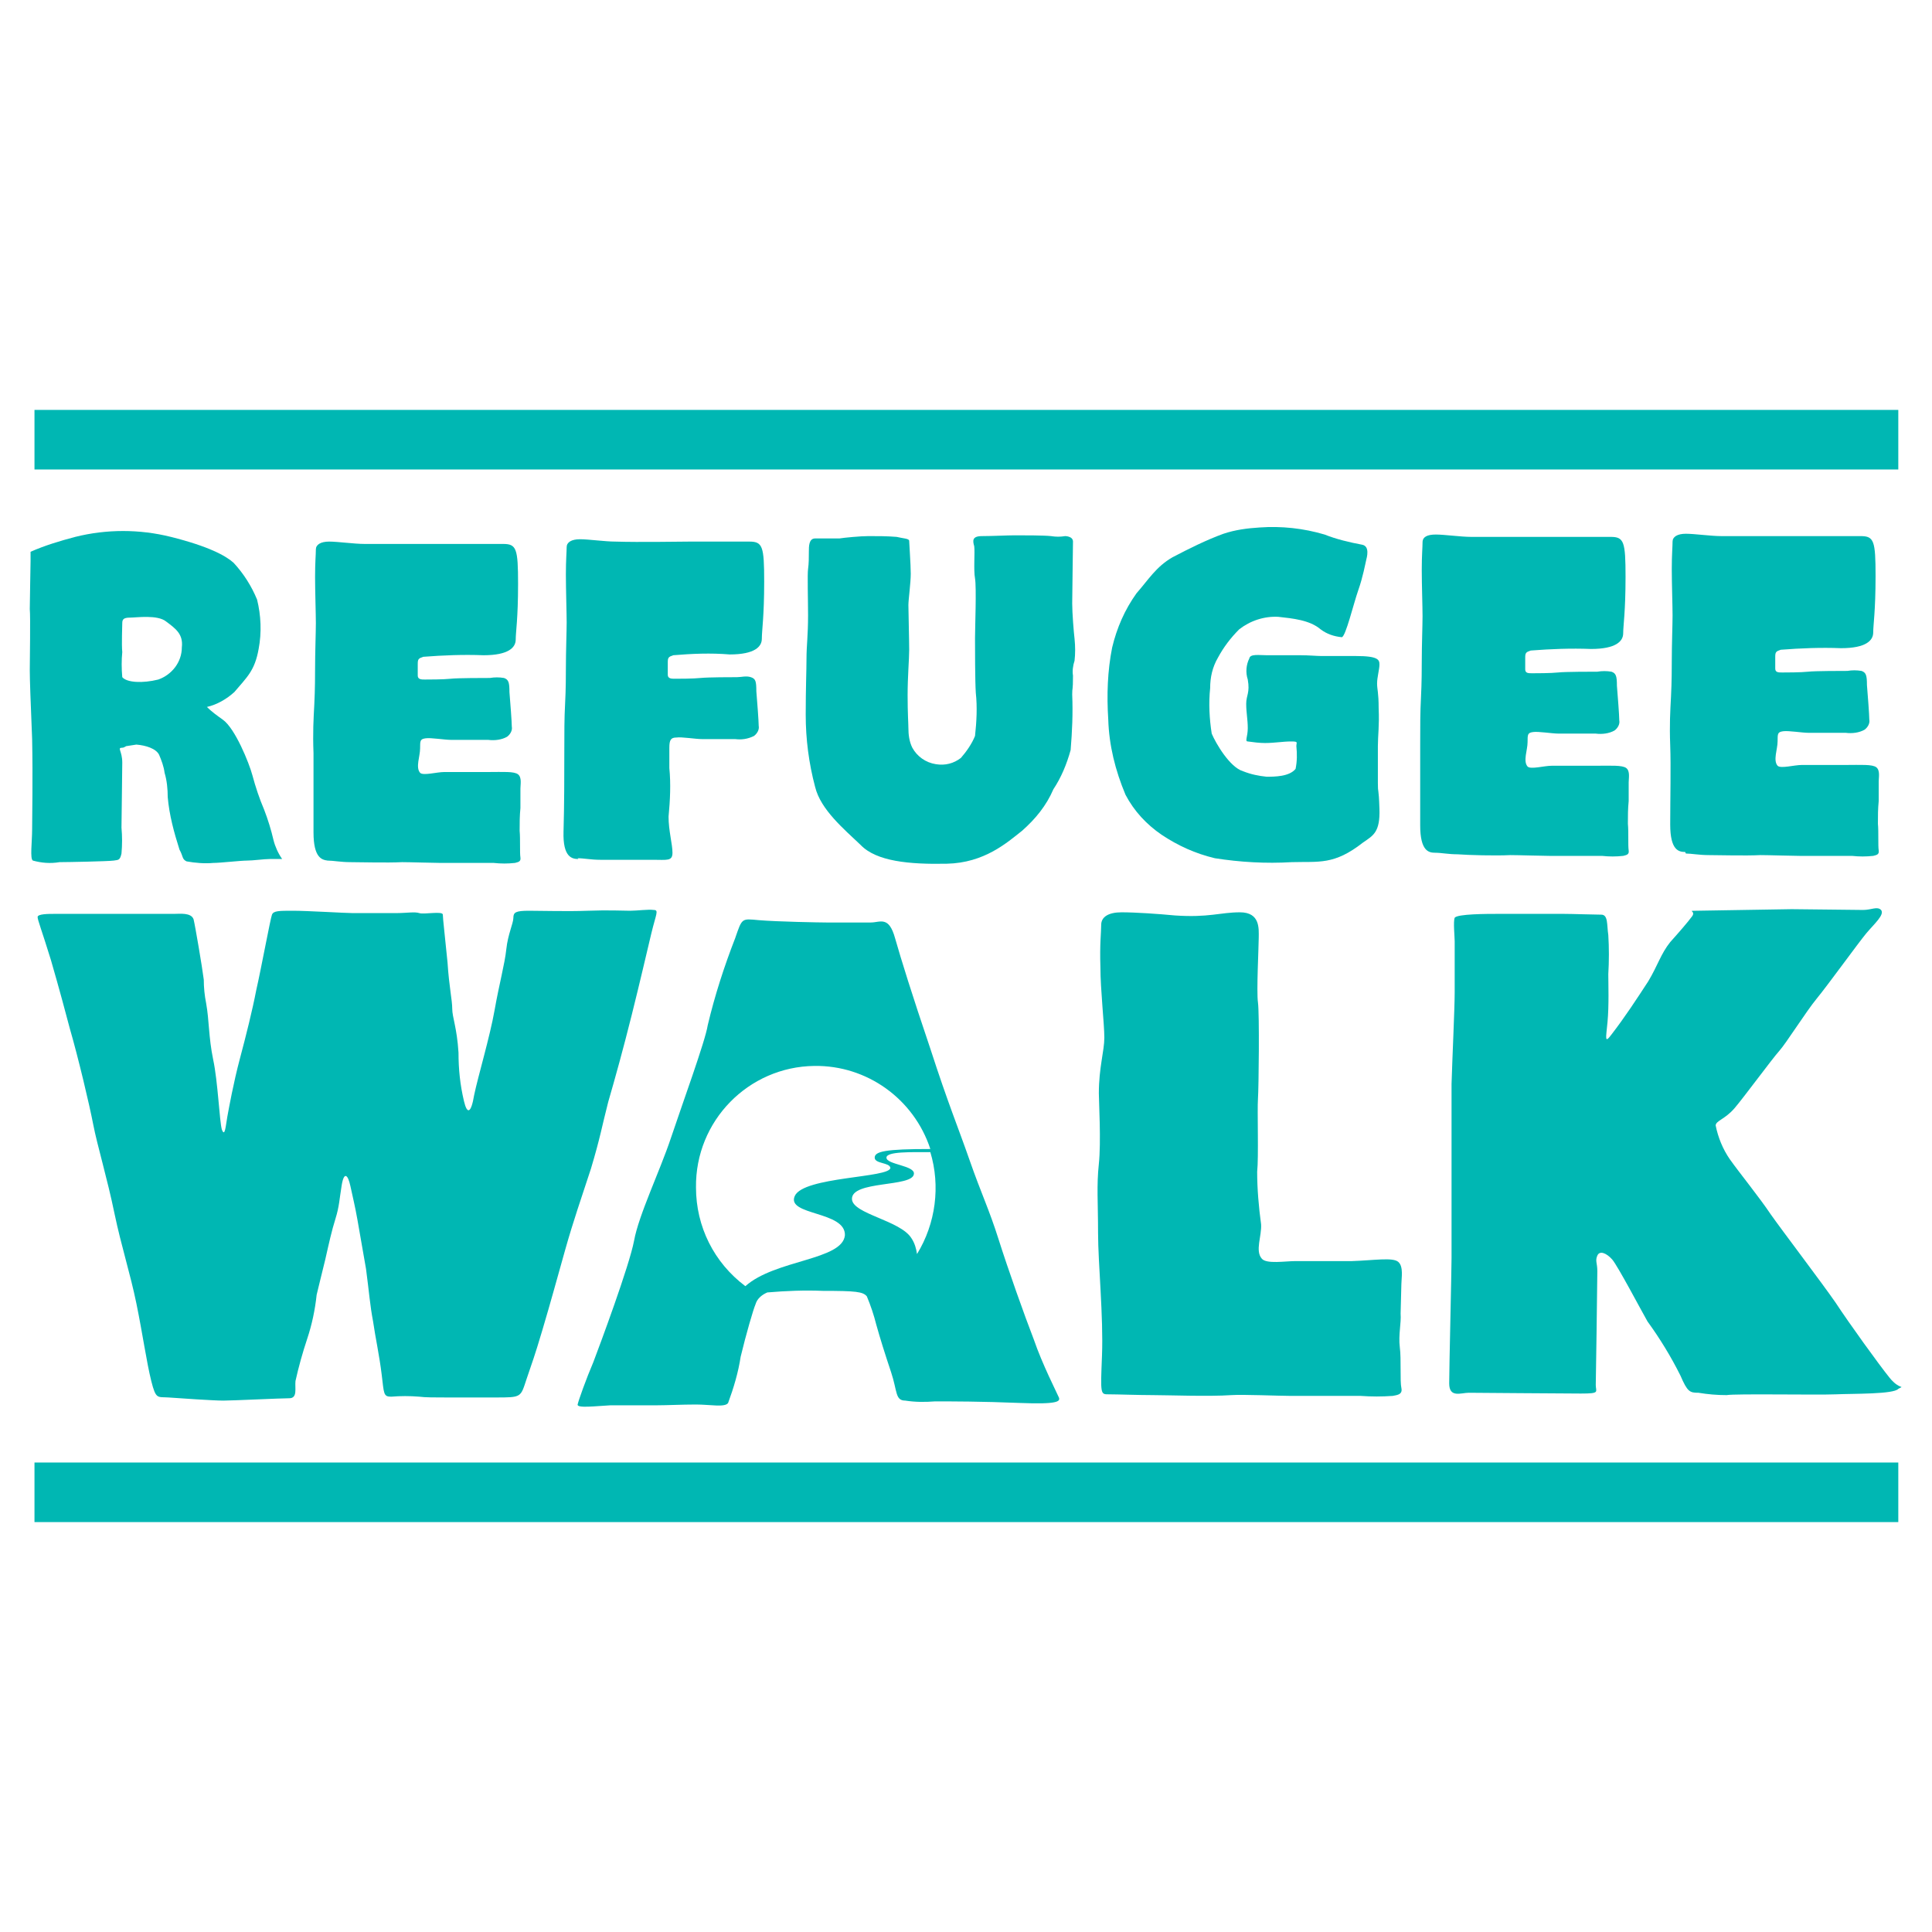 <?xml version="1.0" encoding="utf-8"?>
<!-- Generator: Adobe Illustrator 21.1.0, SVG Export Plug-In . SVG Version: 6.00 Build 0)  -->
<svg version="1.1" id="Layer_1" xmlns="http://www.w3.org/2000/svg" xmlns:xlink="http://www.w3.org/1999/xlink" x="0px" y="0px"
	 viewBox="0 0 246.5 246.5" style="enable-background:new 0 0 246.5 246.5;" xml:space="preserve">
<style type="text/css">
	.st0{fill:#00B7B3;}
</style>
<g>
	<path class="st0" d="M7.6,110c1,0,6.2-0.1,6.9-0.2c0.6-0.1,0.8,0,1-0.9c0.1-1.1,0.1-2.2,0-3.3c0-1.2,0.1-6.8,0.1-8.3
		c0-1.5-0.7-1.9,0-1.9c0.2,0,0.3-0.1,0.5-0.2l1.3-0.2c1.2,0.1,2.5,0.5,2.9,1.3c0.3,0.7,0.6,1.5,0.7,2.3c0.3,1,0.4,2.1,0.4,3.1
		c0.2,2.3,0.8,4.5,1.5,6.7c0.5,0.9,0.3,1.2,0.9,1.5c1.1,0.2,2.3,0.3,3.4,0.2c0.9,0,3.5-0.3,4.3-0.3c0.8,0,2.2-0.2,2.9-0.2h1.6
		c-0.5-0.7-0.9-1.6-1.1-2.4c-0.3-1.3-0.7-2.6-1.2-3.9c-0.6-1.4-1.1-2.9-1.5-4.4c-0.4-1.5-2.2-6-3.8-7.1c-0.7-0.5-1.4-1-2-1.6
		c1.3-0.3,2.5-1,3.5-1.9c1.6-1.9,2.6-2.7,3.1-5.5c0.4-2.1,0.3-4.3-0.2-6.3c-0.7-1.7-1.7-3.3-3-4.7c-1-0.9-3.2-2.1-8-3.3
		c-4-1-8.2-1-12.2,0c-1.9,0.5-3.9,1.1-5.7,1.9v1.2c0,0.6-0.1,5.1-0.1,6.1c0.1,1,0,6.6,0,7.8c0,1.2,0.1,3.9,0.3,8.8
		c0.1,5,0,9.9,0,11.5s-0.3,3.8,0.1,4C5.3,110.1,6.4,110.2,7.6,110 M15.6,83.2c-0.1-1,0-3.2,0-3.7s0.2-0.7,1-0.7s3.5-0.4,4.6,0.5
		c1.2,0.9,2.2,1.6,2,3.3c0,1.9-1.3,3.5-3,4.1c-2,0.5-4,0.4-4.6-0.3C15.5,85.3,15.5,84.2,15.6,83.2"/>
	<path class="st0" d="M41.8,109.8c0.7,0,1.7,0.2,2.9,0.2c1.2,0,4.7,0.1,6.6,0c1,0,4.1,0.1,5,0.1H63c0.9,0.1,1.8,0.1,2.7,0
		c0.3-0.1,0.8-0.1,0.7-0.7c-0.1-0.6,0-2.4-0.1-3.4c0-1,0-1.9,0.1-2.9v-2.5c0-0.5,0.2-1.4-0.3-1.8c-0.5-0.4-1.9-0.3-3.8-0.3h-5.6
		c-1,0-2.7,0.5-3.1,0.1c-0.6-0.7,0-2.1,0-3.1s0-1.2,0.7-1.3c0.7-0.1,2.4,0.2,3.3,0.2h4.7c0.8,0.1,1.7,0,2.4-0.4
		c0.4-0.3,0.7-0.8,0.6-1.3c0-0.6-0.2-3.2-0.3-4.4c0-1.2-0.1-1.6-0.7-1.8c-0.6-0.1-1.2-0.1-1.8,0c-0.6,0-4.2,0-5,0.1
		c-0.9,0.1-2.9,0.1-3.3,0.1s-0.9,0-0.9-0.5v-1.5c0-0.6,0.1-0.7,0.7-0.9c2.6-0.2,5.1-0.3,7.7-0.2c3.2,0,4.1-1,4.1-2
		c0-1,0.3-2.6,0.3-7.1s-0.2-5.1-1.9-5.1H56h-9.5c-1.3,0-3.4-0.3-4.5-0.3s-1.7,0.4-1.7,1c0,0.7-0.1,1.6-0.1,3.5
		c0,1.9,0.1,4.7,0.1,5.9s-0.1,3.7-0.1,5.9c0,0.6,0,2.6-0.1,4.5c-0.1,1.9-0.2,3.5-0.1,6.2c0,2.7,0,6.8,0,10.1S41.1,109.7,41.8,109.8"
		/>
	<path class="st0" d="M73.7,109.5c0.8,0,1.7,0.2,2.9,0.2h6.7c1.8,0,2.5,0.2,2.5-0.9c0-1.1-0.5-2.8-0.5-4.6c0.2-2.1,0.3-4.2,0.1-6.2
		c0-0.9,0-1.6,0-2.6s0.2-1.3,0.9-1.3c0.7-0.1,2.4,0.2,3.3,0.2h4.2c0.8,0.1,1.6,0,2.4-0.4c0.4-0.3,0.7-0.8,0.6-1.3
		c0-0.6-0.2-3.2-0.3-4.4c0-1.3-0.1-1.6-0.7-1.8s-1.2,0-1.8,0c-0.6,0-3.6,0-4.6,0.1c-0.9,0.1-2.9,0.1-3.3,0.1s-0.9,0-0.9-0.5v-1.6
		c0-0.6,0.1-0.7,0.7-0.9c2.4-0.2,4.8-0.3,7.2-0.1c3.2,0,4.1-1,4.1-2c0-1.1,0.3-2.8,0.3-7.3c0-4.5-0.2-5.1-1.9-5.1H88
		c-1.3,0-6.3,0.1-9.5,0c-1.3,0-3.4-0.3-4.5-0.3c-1.1,0-1.7,0.4-1.7,1s-0.1,1.6-0.1,3.5c0,1.9,0.1,5,0.1,6.1c0,1.1-0.1,3.7-0.1,5.9
		c0,0.6,0,2.7-0.1,4.5c-0.1,1.8-0.1,3.6-0.1,6.2s0,6.8-0.1,10.1c-0.1,3.3,1.1,3.5,1.9,3.5"/>
	<path class="st0" d="M136.8,77c0-1.2,0.1-7.2,0.1-7.9c0-0.7-1-0.7-1-0.7c-0.6,0.1-1.2,0.1-1.8,0c-0.9-0.1-3.5-0.1-4.6-0.1
		c-1,0-2.9,0.1-4.2,0.1c-1.3,0-1.2,0.6-1,1.3c0.1,0.8-0.1,3,0.1,4.1c0.2,1.1,0,6.4,0,7.6c0,1.2,0,5.5,0.1,7c0.2,1.8,0.1,3.7-0.1,5.5
		c-0.4,1-1.1,2-1.8,2.8c-0.9,0.7-2,1-3.2,0.8c-1.3-0.2-2.4-1-3-2.1c-0.4-0.8-0.5-1.7-0.5-2.5c0-0.6-0.1-1.8-0.1-4.2s0.2-4.6,0.2-5.8
		s-0.1-5-0.1-5.7c0-0.7,0.3-2.8,0.3-4S116,69.3,116,69c0-0.3-0.8-0.3-1.6-0.5c-1.2-0.1-2.4-0.1-3.6-0.1c-1,0-3.1,0.2-3.7,0.3H104
		c-0.8,0-0.8,1-0.8,1.7c0,0.7,0,1.5-0.1,2.2c-0.1,0.6,0,4.1,0,5.9c0,2.6-0.2,3.9-0.2,5.5c0,1.6-0.1,3.7-0.1,7.2
		c0,3.1,0.4,6.2,1.2,9.2c0.7,2.9,3.7,5.4,5.8,7.4c2,2.1,6.2,2.5,11,2.4c4.8-0.1,7.7-2.7,9.6-4.2c1.7-1.5,3.1-3.2,4-5.3
		c1-1.5,1.7-3.2,2.2-5c0.2-2.4,0.3-4.7,0.2-7.1c0-1,0.1-0.3,0.1-2.4c-0.1-0.6,0-1.3,0.2-1.9c0.1-0.9,0.1-1.8,0-2.8
		C137,80.7,136.8,78.2,136.8,77"/>
	<path class="st0" d="M143.6,101.4c1.1,2.1,2.7,3.8,4.6,5.1c2.1,1.4,4.3,2.4,6.8,3c3.2,0.5,6.5,0.7,9.8,0.5c3.5-0.1,5.4,0.4,9.1-2.5
		c1.3-0.9,2.2-1.3,2.1-4.3s-0.2-1.8-0.2-3.3v-4.7c0-1.3,0.2-2.7,0.1-4.8c0-2.1-0.2-2.4-0.2-3.2c0-0.8,0.3-1.8,0.3-2.4
		s-0.1-1.1-3-1.1h-4.4c-0.6,0-1.6-0.1-2.7-0.1h-4.3c-0.9,0-2.1-0.2-2.2,0.4c-0.4,0.8-0.5,1.8-0.2,2.7c0.3,1.7-0.2,2-0.2,3.1
		s0.2,2,0.2,3.1s-0.4,1.7,0,1.7c0.7,0.1,1.5,0.2,2.2,0.2c1.2,0,2.3-0.2,3.3-0.2s0.7,0.1,0.7,0.6c0.1,1,0.1,1.9-0.1,2.9
		c-0.8,1-2.7,1-3.7,1c-1-0.1-2-0.3-3-0.7c-1.7-0.5-3.5-3.6-4-4.8c-0.3-1.9-0.4-3.9-0.2-5.8c0-1.4,0.3-2.7,1-3.9
		c0.7-1.3,1.6-2.5,2.7-3.6c1.4-1.1,3.2-1.7,5-1.6c1.8,0.2,4,0.4,5.4,1.6c0.8,0.6,1.7,0.9,2.7,1c0.5-0.1,1.5-4.3,2.1-6
		c0.6-1.7,0.9-3.4,1-3.8c0.1-0.4,0.5-1.8-0.5-2c-1.6-0.3-3.3-0.7-4.8-1.3c-2.7-0.8-5.5-1.1-8.3-0.9c-1.6,0.1-3.1,0.3-4.6,0.8
		c-2.2,0.8-4.4,1.9-6.5,3c-2.1,1.2-3.1,2.9-4.6,4.6c-1.5,2.1-2.5,4.4-3.1,6.9c-0.6,3-0.7,6.1-0.5,9.2
		C141.5,95.1,142.3,98.3,143.6,101.4"/>
	<path class="st0" d="M192.7,109.1c1,0,4.1,0.1,5,0.1h6.7c0.9,0.1,1.8,0.1,2.7,0c0.3-0.1,0.8-0.1,0.7-0.7s0-2.4-0.1-3.4
		c0-1,0-1.9,0.1-2.9v-2.4c0-0.5,0.2-1.4-0.3-1.8c-0.5-0.4-2-0.3-3.9-0.3H198c-1,0-2.7,0.5-3.1,0.1c-0.6-0.7,0-2.1,0-3.1
		c0-1,0-1.2,0.7-1.3c0.7-0.1,2.4,0.2,3.3,0.2h4.7c0.8,0.1,1.7,0,2.4-0.4c0.4-0.3,0.7-0.8,0.6-1.3c0-0.6-0.2-3.2-0.3-4.4
		c0-1.2-0.1-1.6-0.7-1.8c-0.6-0.1-1.2-0.1-1.8,0c-0.6,0-4.2,0-5,0.1c-0.9,0.1-2.9,0.1-3.3,0.1c-0.5,0-0.9,0-0.9-0.5v-1.5
		c0-0.6,0.1-0.7,0.7-0.9c2.6-0.2,5.1-0.3,7.7-0.2c3.2,0,4.1-1,4.1-2c0-1,0.3-2.7,0.3-7.2c0-4.5-0.2-5.1-1.9-5.1h-8.3h-9.5
		c-1.3,0-3.4-0.3-4.5-0.3s-1.7,0.3-1.7,1c0,0.7-0.1,1.6-0.1,3.5c0,1.9,0.1,4.7,0.1,5.9c0,1.2-0.1,3.7-0.1,5.9c0,0.6,0,2.6-0.1,4.5
		c-0.1,1.9-0.1,3.5-0.1,6.2c0,2.7,0,6.8,0,10.1s1.1,3.5,1.9,3.5c0.8,0,1.7,0.2,2.9,0.2C187.3,109.1,190.8,109.2,192.7,109.1"/>
	<path class="st0" d="M215.1,108.9c0.7,0,1.7,0.2,2.9,0.2c1.2,0,4.7,0.1,6.6,0c1,0,4.1,0.1,5,0.1h6.7c0.9,0.1,1.8,0.1,2.7,0
		c0.3-0.1,0.8-0.1,0.7-0.7s0-2.4-0.1-3.4c0-1,0-1.9,0.1-2.9v-2.5c0-0.5,0.2-1.4-0.3-1.8c-0.5-0.4-2-0.3-3.9-0.3h-5.6
		c-1,0-2.7,0.5-3.1,0.1c-0.6-0.7,0-2.1,0-3.1c0-1,0-1.2,0.7-1.3s2.4,0.2,3.3,0.2h4.7c0.8,0.1,1.7,0,2.4-0.4c0.4-0.3,0.7-0.8,0.6-1.3
		c0-0.6-0.2-3.2-0.3-4.4c0-1.2-0.1-1.6-0.7-1.8c-0.6-0.1-1.2-0.1-1.8,0c-0.6,0-4.2,0-5,0.1c-0.9,0.1-2.9,0.1-3.3,0.1
		c-0.5,0-0.9,0-0.9-0.5v-1.5c0-0.6,0.1-0.7,0.7-0.9c2.6-0.2,5.1-0.3,7.7-0.2c3.2,0,4.1-1,4.1-2s0.3-2.7,0.3-7.2
		c0-4.5-0.2-5.1-1.9-5.1h-8.3h-9.5c-1.3,0-3.4-0.3-4.5-0.3s-1.7,0.4-1.7,1c0,0.7-0.1,1.6-0.1,3.5c0,1.9,0.1,4.7,0.1,5.9
		c0,1.2-0.1,3.7-0.1,5.9c0,0.6,0,2.6-0.1,4.5c-0.1,1.9-0.2,3.5-0.1,6.2s0,6.8,0,10.1s1.1,3.5,1.9,3.5"/>
	<path class="st0" d="M77.6,140.6c0.9-3.1,1.9-6.7,3-11.1c1.1-4.4,1.9-7.9,2.5-10.4s1-3,0.3-3c-0.7-0.1-2.1,0.1-3,0.1
		c-0.9,0-2.8-0.1-5.4,0c-2.6,0.1-5.8,0-7.5,0s-2,0.2-2,0.9s-0.7,2.1-0.9,4s-0.9,4.4-1.5,7.8c-0.6,3.4-2.1,8.4-2.6,10.8
		c-0.4,2.4-0.9,2.5-1.3,0.8c-0.5-2.1-0.7-4.1-0.7-6.2c-0.2-3.2-0.8-4.5-0.8-5.6c0-1.1-0.4-2.8-0.6-5.9c-0.3-3.1-0.6-5.6-0.6-6.1
		c0-0.5-2.4,0-3-0.2s-1.6,0-3,0H45c-0.9,0-5.8-0.3-7.6-0.3s-2.5,0-2.7,0.5s-1.4,7-2,9.6c-0.5,2.6-1.3,5.8-2.1,8.8s-1.4,6.3-1.6,7.4
		s-0.3,2.7-0.7,1.6c-0.3-1.1-0.5-6.1-1.1-8.9c-0.6-2.9-0.5-5-0.9-7.2c-0.2-1-0.3-2-0.3-3c-0.2-1.6-1.1-6.9-1.3-7.7
		c-0.3-0.9-1.8-0.7-2.5-0.7h-3.5h-6.9H6.9c-0.7,0-2.1,0-2.1,0.4s0.5,1.6,1.7,5.5c1.1,3.8,1.9,6.8,2.4,8.7c1.1,3.8,2.5,9.7,3,12.3
		c0.5,2.6,1.8,6.9,2.7,11.3c0.9,4.3,2,7.6,2.8,11.5c0.8,3.9,1.3,7.5,1.9,9.9c0.6,2.4,0.8,2,2.2,2.1s5.7,0.4,7,0.4
		c1.2,0,7.3-0.3,8.4-0.3c1.1,0,0.7-1.3,0.8-2.2c0.4-1.8,0.9-3.6,1.5-5.4c0.6-1.8,1-3.7,1.2-5.6c0.2-0.9,0.6-2.4,1.1-4.5
		c0.5-2.2,0.8-3.6,1.3-5.2c0.5-1.6,0.5-2.5,0.8-4.3s0.8-1.3,1.1,0.1c0.3,1.4,0.6,2.6,0.9,4.3c0.3,1.7,0.6,3.4,1.1,6.3
		c0.4,3,0.5,4.6,0.9,6.7c0.3,2.1,0.8,4.3,1.1,6.8c0.3,2.4,0.2,2.8,1.2,2.8c1.2-0.1,2.4-0.1,3.6,0c0.7,0.1,2,0.1,3.5,0.1h6.2
		c3.4,0,3.2,0,4-2.4c0.8-2.4,0.9-2.5,2-6.2c1.1-3.7,1.8-6.3,2.9-10.2s2-6.4,3.3-10.4C76.6,145.1,76.8,143.7,77.6,140.6"/>
	<path class="st0" d="M131.9,170.9c-1.2-3.1-3.3-9-4.5-12.8s-2.2-5.8-3.7-10.1s-2.7-7.1-5-14.2c-2.4-7.1-3.7-11.3-4.5-14.1
		c-0.8-2.9-1.9-2-3.1-2h-5.6c-0.8,0-6.4-0.1-8.7-0.3c-2.2-0.2-2.1-0.3-3,2.3c-1.4,3.6-2.6,7.3-3.5,11.1c-0.3,2-3.3,10.2-4.7,14.4
		s-4.1,9.8-4.7,13.1c-0.6,3.2-4.4,13.4-5.2,15.5c-0.9,2.1-1.9,4.9-2,5.4s2.3,0.2,4.2,0.1h5.9c1.3,0,3.2-0.1,5-0.1
		c1.8,0,3.7,0.4,4.1-0.2c0.7-1.9,1.3-3.9,1.6-5.9c0.7-2.9,1.6-6,1.9-6.7c0.2-0.7,0.8-1.2,1.5-1.5c2.4-0.2,4.7-0.3,7.1-0.2
		c4.2,0,5.1,0.1,5.6,0.7c0.5,1.2,0.9,2.4,1.2,3.6c0.5,1.8,1.1,3.7,1.9,6.1s0.5,3.6,1.8,3.6c1.3,0.2,2.5,0.2,3.8,0.1
		c2.1,0,5.9,0,10.8,0.2c4.9,0.2,5.2-0.2,5-0.7C134.8,177.6,133,174.1,131.9,170.9 M95.1,164.1c-4-3-6.3-7.6-6.3-12.6
		c-0.1-8.5,6.7-15.4,15.1-15.5c6.7-0.1,12.7,4.2,14.8,10.6c-5.7,0-7.1,0.3-7.1,1.1s1.9,0.6,2,1.3c0,1.3-11.1,1.1-12.2,3.6
		c-1.1,2.5,6.5,1.9,6.4,5C107.5,160.8,98.9,160.7,95.1,164.1 M117,160c-0.1-0.7-0.3-1.4-0.7-2c-1.4-2.3-7.5-3.1-7.6-5
		c-0.1-2.4,7.7-1.5,7.9-3.2c0.2-1.1-3.5-1.2-3.5-2.1c0-0.8,3.2-0.7,5.6-0.7C120,151.3,119.4,156.1,117,160"/>
	<path class="st0" d="M178.8,163.8c0-0.7,0.3-2.2-0.4-2.8c-0.7-0.6-3-0.2-5.9-0.1h-7.2c-1.3,0-3.7,0.4-4.3-0.3c-0.9-1,0-2.9-0.1-4.4
		c-0.3-2.2-0.5-4.5-0.5-6.7c0.2-1.8,0-7.9,0.1-9.3c0.1-1.4,0.2-10.9,0-12.3s0.1-7.2,0.1-8.3c0-1.1,0.2-3.2-2.4-3.2
		c-2.5,0-4,0.7-8.3,0.4c-2.1-0.2-5-0.4-6.8-0.4c-1.7,0-2.6,0.6-2.6,1.6c0,1-0.2,2.4-0.1,5.4c0,2.9,0.5,7.2,0.5,9
		c0,1.7-0.7,3.8-0.7,7.1c0,1,0.3,6.2,0,9s-0.1,4.9-0.1,8.8c0,3.9,0.7,10.7,0.5,15.7c-0.2,5-0.2,4.9,0.9,4.9c1.1,0,3.8,0.1,5.6,0.1
		s7.2,0.2,10,0c1.5-0.1,6.1,0.1,7.6,0.1h8.9c1.4,0.1,2.7,0.1,4.1,0c0.4-0.1,1.3-0.1,1.1-1c-0.2-0.9,0-3.7-0.2-5.2
		c-0.2-1.6,0.2-3.1,0.1-4.3L178.8,163.8z"/>
	<path class="st0" d="M241.1,175.8c-1.3-1.6-5.2-7-6.9-9.6c-1.8-2.6-6.9-9.3-8.3-11.3c-1.4-2.1-4-5.3-5.2-7
		c-0.9-1.3-1.5-2.8-1.8-4.3c0-0.6,1.2-0.8,2.4-2.2c1.2-1.4,4.8-6.3,5.7-7.3s3.4-5,4.8-6.7c1.4-1.7,5.3-7.1,6.3-8.3s2.4-2.4,1.9-3
		c-0.5-0.5-1.2,0-2.3,0c-1,0-7.9-0.1-9.1-0.1c-1.2,0-11,0.2-12.2,0.2c-1.2,0,0,0-0.5,0.7s-1.9,2.3-2.8,3.3c-1.2,1.5-1.6,3-2.8,5
		c-1.5,2.3-3,4.6-4.7,6.8c-0.9,1.2-0.7,0.5-0.5-1.6c0.2-2.1,0.1-4.9,0.1-6.1c0.1-1.7,0.1-3.4,0-5c-0.2-1.3,0-2.6-0.9-2.6
		c-0.9,0-3.7-0.1-4.8-0.1H191c-1.2,0-5.1,0-5.4,0.5c-0.2,0.5,0,2.4,0,3v6.5c0,2.1-0.3,8.3-0.4,11.7c0,1.9,0,7.9,0,10.3v11.9
		c0,1.6-0.3,14.1-0.3,16c0,1.9,1.5,1.2,2.5,1.2c1,0,11.8,0.1,14.3,0.1c2.5,0,1.9-0.2,1.9-1.1c0-0.9,0.1-5.6,0.1-6.5s0.1-7,0.1-8
		c0-1.1-0.3-1.3,0-2c0.3-0.7,1.2-0.3,1.9,0.5s3.7,6.5,4.5,7.9c1.6,2.2,3,4.5,4.2,6.9c0.9,2.1,1.2,2.2,2.3,2.2
		c1.2,0.2,2.4,0.3,3.6,0.3c1-0.2,11.6,0,13.9-0.1s7.4,0,8-0.7C243.1,176.7,242.4,177.4,241.1,175.8"/>
	<rect x="4.4" y="52.3" class="st0" width="237.8" height="7.6"/>
	<rect x="4.4" y="186.6" class="st0" width="237.8" height="7.6"/>
</g>
</svg>
